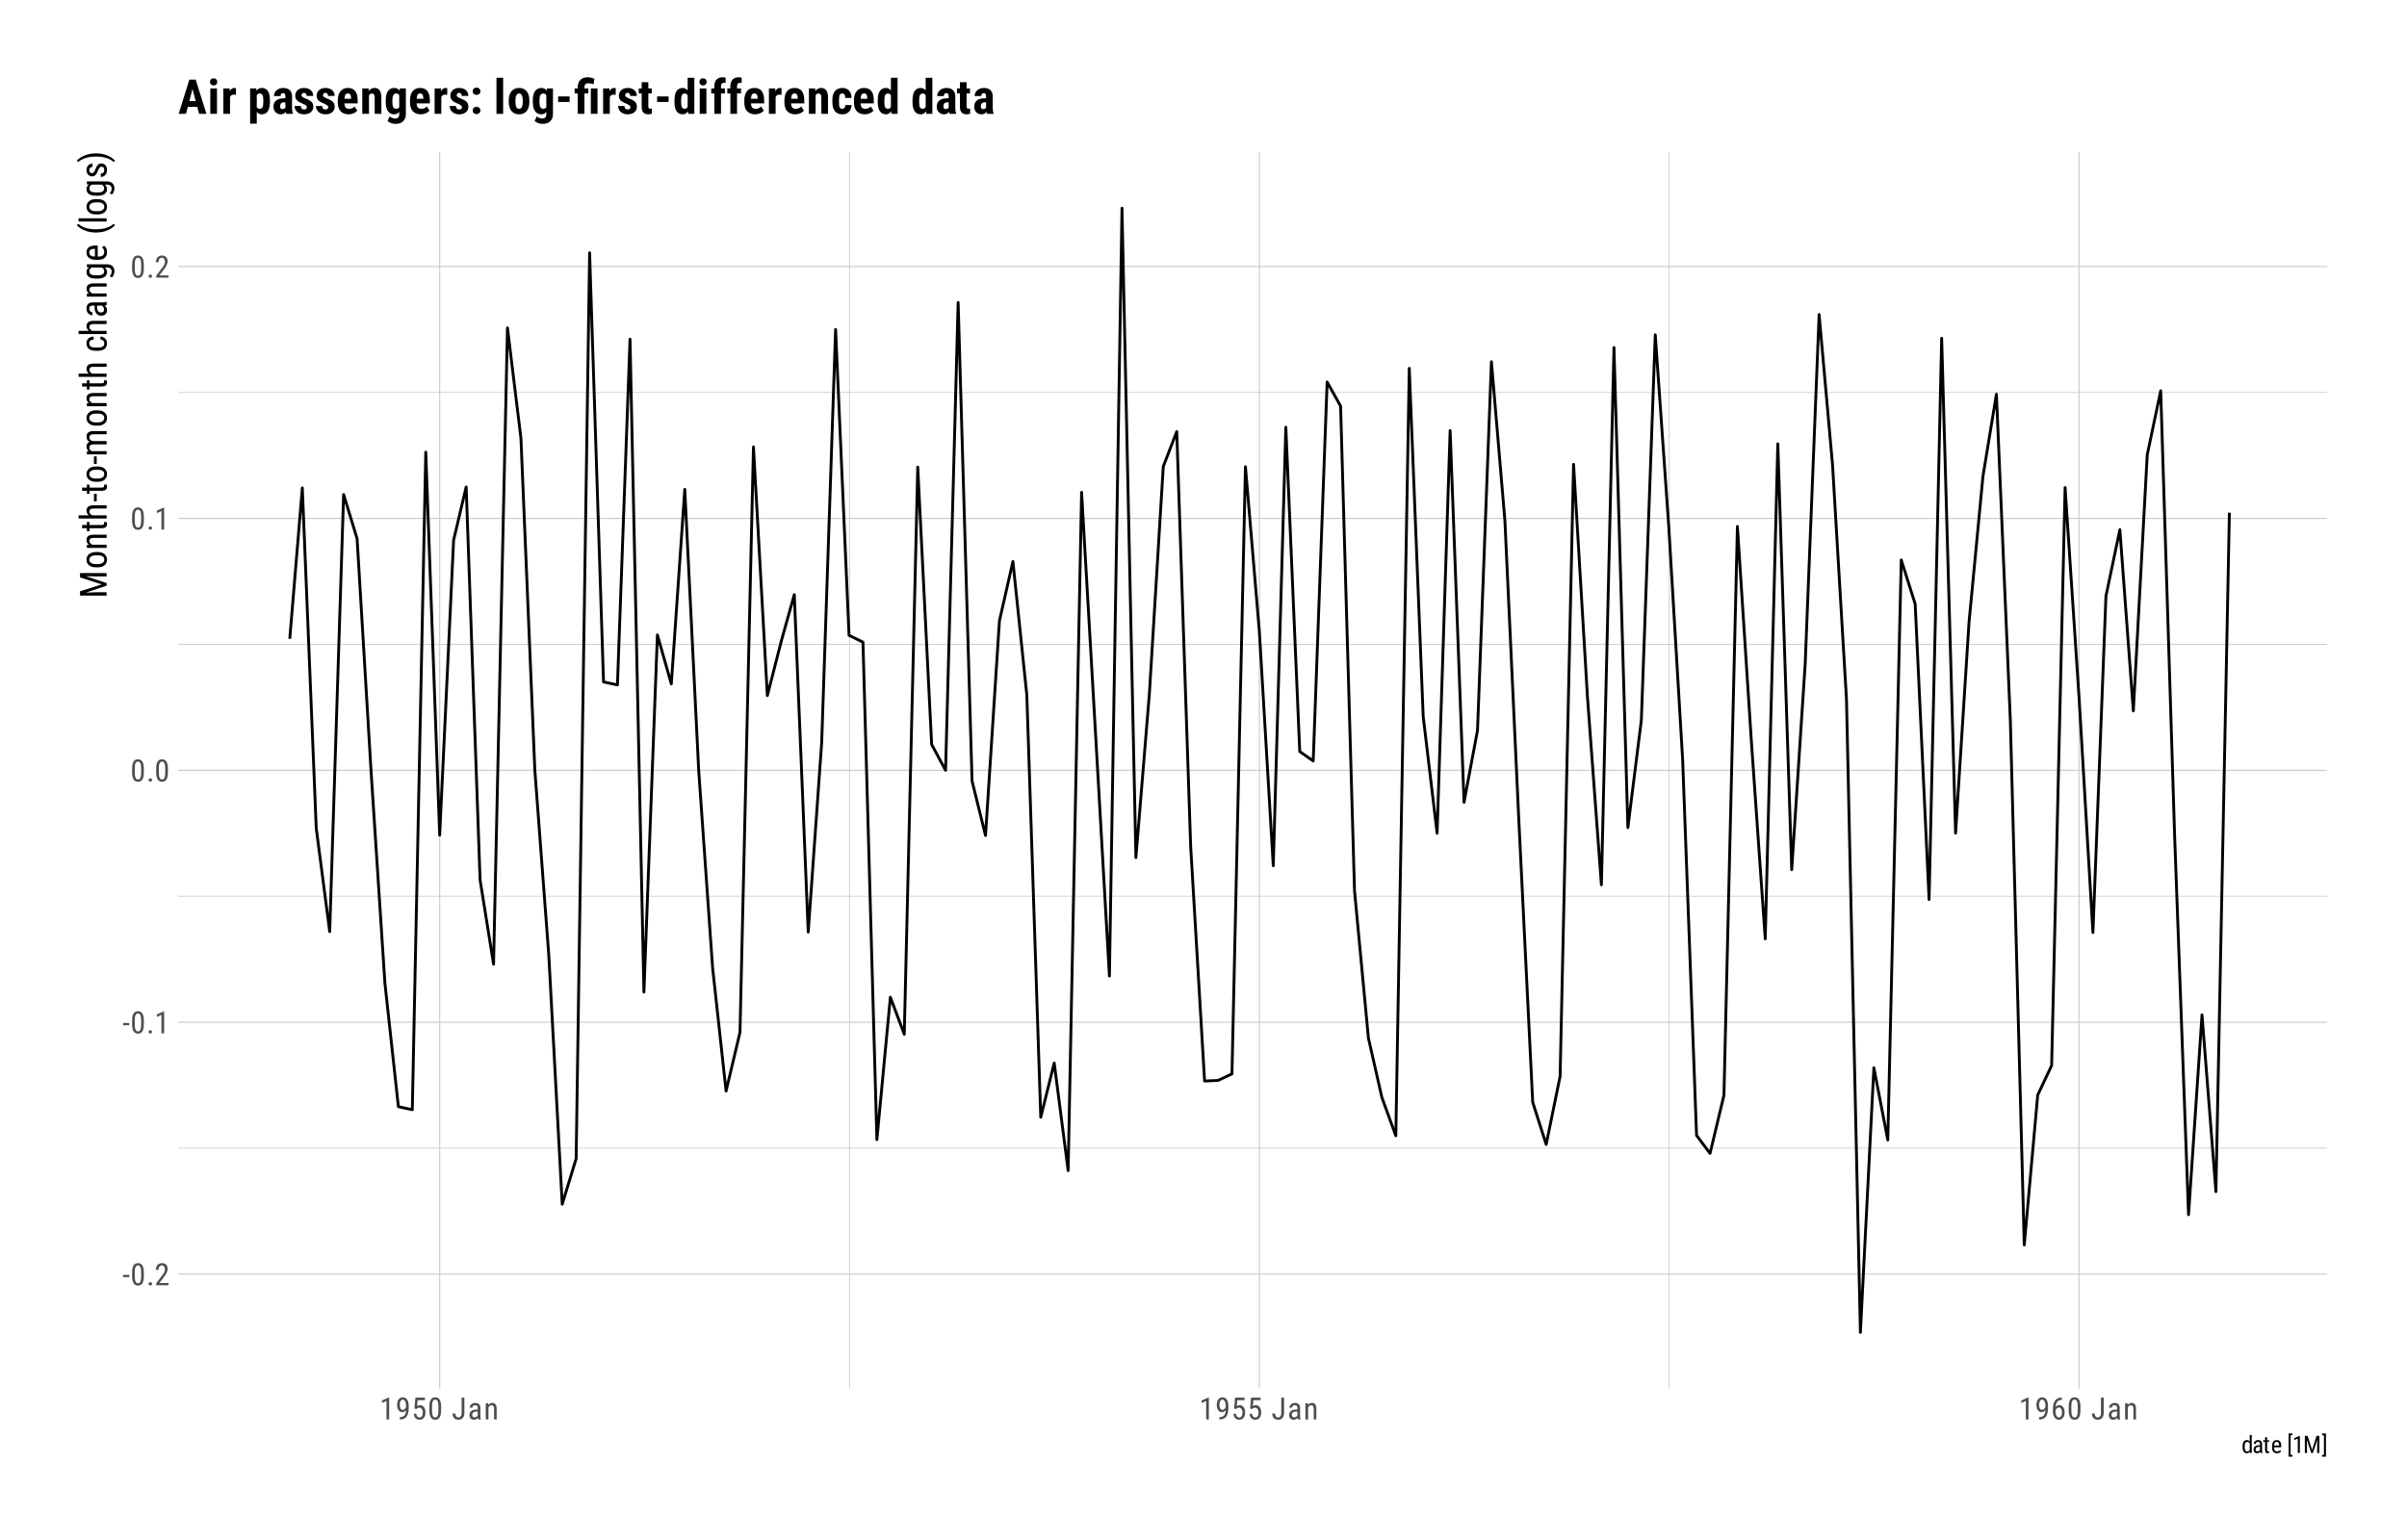 <?xml version="1.0" encoding="UTF-8"?>
<svg xmlns="http://www.w3.org/2000/svg" xmlns:xlink="http://www.w3.org/1999/xlink" width="900" height="576" viewBox="0 0 900 576">
<defs>
<g>
<g id="glyph-0-0">
<path d="M 3.922 0 L 0.578 0 L 0.578 -8.172 L 3.922 -8.172 Z M 3.672 -0.484 L 3.672 -7.688 L 2.375 -4.094 Z M 0.844 -7.641 L 0.844 -0.531 L 2.109 -4.094 Z M 1.031 -0.297 L 3.453 -0.297 L 2.234 -3.703 Z M 2.234 -4.469 L 3.453 -7.875 L 1.031 -7.875 Z M 2.234 -4.469 "/>
</g>
<g id="glyph-0-1">
<path d="M 2.578 -3.047 L 0.266 -3.047 L 0.266 -3.891 L 2.578 -3.891 Z M 2.578 -3.047 "/>
</g>
<g id="glyph-0-2">
<path d="M 5.031 -3.484 C 5.031 -2.273 4.852 -1.375 4.5 -0.781 C 4.145 -0.188 3.594 0.109 2.844 0.109 C 2.113 0.109 1.566 -0.176 1.203 -0.75 C 0.848 -1.32 0.66 -2.18 0.641 -3.328 L 0.641 -4.734 C 0.641 -5.93 0.816 -6.82 1.172 -7.406 C 1.523 -7.988 2.078 -8.281 2.828 -8.281 C 3.566 -8.281 4.113 -8 4.469 -7.438 C 4.82 -6.883 5.008 -6.047 5.031 -4.922 Z M 4.031 -4.906 C 4.031 -5.77 3.93 -6.406 3.734 -6.812 C 3.547 -7.227 3.242 -7.438 2.828 -7.438 C 2.422 -7.438 2.117 -7.234 1.922 -6.828 C 1.734 -6.43 1.641 -5.828 1.641 -5.016 L 1.641 -3.328 C 1.641 -2.461 1.738 -1.812 1.938 -1.375 C 2.133 -0.945 2.438 -0.734 2.844 -0.734 C 3.25 -0.734 3.547 -0.938 3.734 -1.344 C 3.922 -1.75 4.02 -2.375 4.031 -3.219 Z M 4.031 -4.906 "/>
</g>
<g id="glyph-0-3">
<path d="M 0.812 -0.547 C 0.812 -0.723 0.863 -0.867 0.969 -0.984 C 1.07 -1.109 1.227 -1.172 1.438 -1.172 C 1.656 -1.172 1.816 -1.109 1.922 -0.984 C 2.035 -0.867 2.094 -0.723 2.094 -0.547 C 2.094 -0.367 2.035 -0.223 1.922 -0.109 C 1.816 0.004 1.656 0.062 1.438 0.062 C 1.227 0.062 1.07 0.004 0.969 -0.109 C 0.863 -0.223 0.812 -0.367 0.812 -0.547 Z M 0.812 -0.547 "/>
</g>
<g id="glyph-0-4">
<path d="M 5.234 0 L 0.656 0 L 0.656 -0.75 L 2.984 -3.828 C 3.336 -4.305 3.582 -4.695 3.719 -5 C 3.852 -5.312 3.922 -5.633 3.922 -5.969 C 3.922 -6.406 3.816 -6.758 3.609 -7.031 C 3.41 -7.301 3.148 -7.438 2.828 -7.438 C 2.41 -7.438 2.086 -7.289 1.859 -7 C 1.629 -6.719 1.516 -6.305 1.516 -5.766 L 0.531 -5.766 C 0.531 -6.516 0.734 -7.117 1.141 -7.578 C 1.555 -8.047 2.117 -8.281 2.828 -8.281 C 3.473 -8.281 3.984 -8.082 4.359 -7.688 C 4.734 -7.289 4.922 -6.758 4.922 -6.094 C 4.922 -5.289 4.5 -4.336 3.656 -3.234 L 1.844 -0.844 L 5.234 -0.844 Z M 5.234 0 "/>
</g>
<g id="glyph-0-5">
<path d="M 3.609 0 L 2.609 0 L 2.609 -6.922 L 0.906 -6.156 L 0.906 -7.094 L 3.453 -8.219 L 3.609 -8.219 Z M 3.609 0 "/>
</g>
<g id="glyph-0-6">
<path d="M 3.922 -3.5 C 3.523 -2.988 3.062 -2.734 2.531 -2.734 C 1.938 -2.734 1.461 -2.984 1.109 -3.484 C 0.754 -3.984 0.578 -4.641 0.578 -5.453 C 0.578 -6.305 0.77 -6.988 1.156 -7.5 C 1.539 -8.02 2.066 -8.281 2.734 -8.281 C 3.422 -8.281 3.957 -7.984 4.344 -7.391 C 4.727 -6.797 4.922 -5.969 4.922 -4.906 L 4.922 -4.609 C 4.922 -3.703 4.852 -2.969 4.719 -2.406 C 4.582 -1.844 4.379 -1.391 4.109 -1.047 C 3.848 -0.703 3.508 -0.441 3.094 -0.266 C 2.688 -0.086 2.176 0 1.562 0 L 1.562 -0.875 L 1.734 -0.875 C 2.43 -0.883 2.961 -1.098 3.328 -1.516 C 3.691 -1.93 3.891 -2.594 3.922 -3.5 Z M 2.703 -3.594 C 2.941 -3.594 3.176 -3.691 3.406 -3.891 C 3.633 -4.086 3.812 -4.352 3.938 -4.688 L 3.938 -5.125 C 3.938 -5.801 3.816 -6.352 3.578 -6.781 C 3.348 -7.207 3.066 -7.422 2.734 -7.422 C 2.367 -7.422 2.082 -7.242 1.875 -6.891 C 1.664 -6.535 1.562 -6.078 1.562 -5.516 C 1.562 -4.953 1.66 -4.488 1.859 -4.125 C 2.066 -3.77 2.348 -3.594 2.703 -3.594 Z M 2.703 -3.594 "/>
</g>
<g id="glyph-0-7">
<path d="M 1.062 -4.094 L 1.422 -8.172 L 4.969 -8.172 L 4.969 -7.219 L 2.25 -7.219 L 2.062 -4.984 C 2.395 -5.223 2.758 -5.344 3.156 -5.344 C 3.789 -5.344 4.285 -5.094 4.641 -4.594 C 5.004 -4.102 5.188 -3.441 5.188 -2.609 C 5.188 -1.766 4.988 -1.098 4.594 -0.609 C 4.207 -0.129 3.664 0.109 2.969 0.109 C 2.363 0.109 1.867 -0.086 1.484 -0.484 C 1.098 -0.891 0.875 -1.445 0.812 -2.156 L 1.75 -2.156 C 1.801 -1.688 1.93 -1.332 2.141 -1.094 C 2.359 -0.852 2.633 -0.734 2.969 -0.734 C 3.352 -0.734 3.656 -0.898 3.875 -1.234 C 4.094 -1.566 4.203 -2.02 4.203 -2.594 C 4.203 -3.125 4.082 -3.555 3.844 -3.891 C 3.613 -4.234 3.301 -4.406 2.906 -4.406 C 2.582 -4.406 2.316 -4.32 2.109 -4.156 L 1.859 -3.891 Z M 1.062 -4.094 "/>
</g>
<g id="glyph-0-8">
</g>
<g id="glyph-0-9">
<path d="M 3.703 -8.172 L 4.734 -8.172 L 4.734 -2.391 C 4.734 -1.609 4.531 -0.992 4.125 -0.547 C 3.727 -0.109 3.195 0.109 2.531 0.109 C 1.832 0.109 1.289 -0.098 0.906 -0.516 C 0.52 -0.93 0.328 -1.508 0.328 -2.25 L 1.359 -2.25 C 1.359 -1.789 1.461 -1.426 1.672 -1.156 C 1.879 -0.895 2.164 -0.766 2.531 -0.766 C 2.883 -0.766 3.164 -0.906 3.375 -1.188 C 3.594 -1.477 3.703 -1.879 3.703 -2.391 Z M 3.703 -8.172 "/>
</g>
<g id="glyph-0-10">
<path d="M 3.875 0 C 3.812 -0.133 3.766 -0.352 3.734 -0.656 C 3.391 -0.145 2.941 0.109 2.391 0.109 C 1.836 0.109 1.406 -0.039 1.094 -0.344 C 0.789 -0.656 0.641 -1.094 0.641 -1.656 C 0.641 -2.27 0.848 -2.758 1.266 -3.125 C 1.68 -3.488 2.258 -3.676 3 -3.688 L 3.719 -3.688 L 3.719 -4.328 C 3.719 -4.691 3.633 -4.945 3.469 -5.094 C 3.312 -5.25 3.07 -5.328 2.75 -5.328 C 2.445 -5.328 2.203 -5.238 2.016 -5.062 C 1.828 -4.883 1.734 -4.66 1.734 -4.391 L 0.734 -4.391 C 0.734 -4.703 0.828 -5 1.016 -5.281 C 1.203 -5.562 1.445 -5.781 1.75 -5.938 C 2.062 -6.102 2.41 -6.188 2.797 -6.188 C 3.422 -6.188 3.895 -6.031 4.219 -5.719 C 4.539 -5.414 4.707 -4.969 4.719 -4.375 L 4.719 -1.312 C 4.719 -0.844 4.781 -0.438 4.906 -0.094 L 4.906 0 Z M 2.547 -0.797 C 2.785 -0.797 3.016 -0.863 3.234 -1 C 3.461 -1.133 3.625 -1.301 3.719 -1.5 L 3.719 -2.953 L 3.156 -2.953 C 2.688 -2.941 2.316 -2.832 2.047 -2.625 C 1.773 -2.426 1.641 -2.145 1.641 -1.781 C 1.641 -1.438 1.707 -1.188 1.844 -1.031 C 1.977 -0.875 2.211 -0.797 2.547 -0.797 Z M 2.547 -0.797 "/>
</g>
<g id="glyph-0-11">
<path d="M 1.672 -6.078 L 1.703 -5.422 C 2.086 -5.93 2.582 -6.188 3.188 -6.188 C 4.258 -6.188 4.801 -5.469 4.812 -4.031 L 4.812 0 L 3.828 0 L 3.828 -4 C 3.828 -4.469 3.75 -4.801 3.594 -5 C 3.438 -5.207 3.195 -5.312 2.875 -5.312 C 2.625 -5.312 2.398 -5.227 2.203 -5.062 C 2.016 -4.895 1.859 -4.676 1.734 -4.406 L 1.734 0 L 0.734 0 L 0.734 -6.078 Z M 1.672 -6.078 "/>
</g>
<g id="glyph-0-12">
<path d="M 4.109 -8.188 L 4.109 -7.297 L 3.953 -7.297 C 3.285 -7.285 2.766 -7.062 2.391 -6.625 C 2.023 -6.195 1.812 -5.547 1.75 -4.672 C 2.113 -5.129 2.578 -5.359 3.141 -5.359 C 3.742 -5.359 4.223 -5.109 4.578 -4.609 C 4.93 -4.117 5.109 -3.473 5.109 -2.672 C 5.109 -1.805 4.91 -1.125 4.516 -0.625 C 4.129 -0.133 3.609 0.109 2.953 0.109 C 2.285 0.109 1.75 -0.18 1.344 -0.766 C 0.938 -1.359 0.734 -2.141 0.734 -3.109 L 0.734 -3.516 C 0.734 -4.629 0.852 -5.52 1.094 -6.188 C 1.344 -6.852 1.703 -7.348 2.172 -7.672 C 2.648 -8.004 3.242 -8.176 3.953 -8.188 Z M 2.969 -4.5 C 2.707 -4.5 2.461 -4.395 2.234 -4.188 C 2.004 -3.977 1.836 -3.719 1.734 -3.406 L 1.734 -3 C 1.734 -2.332 1.848 -1.789 2.078 -1.375 C 2.316 -0.957 2.609 -0.75 2.953 -0.75 C 3.316 -0.75 3.602 -0.922 3.812 -1.266 C 4.031 -1.609 4.141 -2.055 4.141 -2.609 C 4.141 -3.172 4.031 -3.625 3.812 -3.969 C 3.602 -4.32 3.32 -4.5 2.969 -4.5 Z M 2.969 -4.5 "/>
</g>
<g id="glyph-1-0">
<path d="M 3.078 0 L 0.453 0 L 0.453 -6.406 L 3.078 -6.406 Z M 2.875 -0.375 L 2.875 -6.016 L 1.859 -3.203 Z M 0.656 -5.984 L 0.656 -0.406 L 1.641 -3.203 Z M 0.797 -0.234 L 2.703 -0.234 L 1.75 -2.891 Z M 1.75 -3.5 L 2.703 -6.156 L 0.797 -6.156 Z M 1.75 -3.5 "/>
</g>
<g id="glyph-1-1">
<path d="M 0.422 -2.594 C 0.422 -3.32 0.555 -3.879 0.828 -4.266 C 1.098 -4.648 1.492 -4.844 2.016 -4.844 C 2.461 -4.844 2.816 -4.66 3.078 -4.297 L 3.078 -6.75 L 3.844 -6.75 L 3.844 0 L 3.141 0 L 3.094 -0.516 C 2.844 -0.109 2.477 0.094 2 0.094 C 1.508 0.094 1.125 -0.098 0.844 -0.484 C 0.562 -0.867 0.422 -1.41 0.422 -2.109 Z M 1.203 -2.156 C 1.203 -1.613 1.281 -1.219 1.438 -0.969 C 1.594 -0.719 1.848 -0.594 2.203 -0.594 C 2.586 -0.594 2.879 -0.789 3.078 -1.188 L 3.078 -3.578 C 2.867 -3.961 2.578 -4.156 2.203 -4.156 C 1.848 -4.156 1.594 -4.031 1.438 -3.781 C 1.281 -3.531 1.203 -3.145 1.203 -2.625 Z M 1.203 -2.156 "/>
</g>
<g id="glyph-1-2">
<path d="M 3.031 0 C 2.977 -0.102 2.941 -0.273 2.922 -0.516 C 2.648 -0.109 2.301 0.094 1.875 0.094 C 1.438 0.094 1.098 -0.023 0.859 -0.266 C 0.617 -0.516 0.5 -0.859 0.5 -1.297 C 0.5 -1.773 0.66 -2.156 0.984 -2.438 C 1.316 -2.727 1.77 -2.879 2.344 -2.891 L 2.906 -2.891 L 2.906 -3.391 C 2.906 -3.672 2.844 -3.867 2.719 -3.984 C 2.594 -4.109 2.406 -4.172 2.156 -4.172 C 1.914 -4.172 1.723 -4.098 1.578 -3.953 C 1.43 -3.816 1.359 -3.645 1.359 -3.438 L 0.578 -3.438 C 0.578 -3.676 0.648 -3.906 0.797 -4.125 C 0.941 -4.352 1.133 -4.531 1.375 -4.656 C 1.613 -4.781 1.883 -4.844 2.188 -4.844 C 2.676 -4.844 3.047 -4.723 3.297 -4.484 C 3.547 -4.242 3.676 -3.891 3.688 -3.422 L 3.688 -1.031 C 3.688 -0.656 3.738 -0.336 3.844 -0.078 L 3.844 0 Z M 1.984 -0.625 C 2.18 -0.625 2.363 -0.676 2.531 -0.781 C 2.707 -0.883 2.832 -1.016 2.906 -1.172 L 2.906 -2.312 L 2.469 -2.312 C 2.102 -2.301 1.812 -2.211 1.594 -2.047 C 1.383 -1.891 1.281 -1.672 1.281 -1.391 C 1.281 -1.117 1.332 -0.922 1.438 -0.797 C 1.551 -0.68 1.734 -0.625 1.984 -0.625 Z M 1.984 -0.625 "/>
</g>
<g id="glyph-1-3">
<path d="M 1.594 -5.906 L 1.594 -4.75 L 2.312 -4.75 L 2.312 -4.125 L 1.594 -4.125 L 1.594 -1.172 C 1.594 -0.984 1.625 -0.844 1.688 -0.75 C 1.75 -0.656 1.859 -0.609 2.016 -0.609 C 2.109 -0.609 2.211 -0.625 2.328 -0.656 L 2.312 0 C 2.133 0.062 1.953 0.094 1.766 0.094 C 1.461 0.094 1.227 -0.016 1.062 -0.234 C 0.906 -0.461 0.828 -0.773 0.828 -1.172 L 0.828 -4.125 L 0.094 -4.125 L 0.094 -4.75 L 0.828 -4.75 L 0.828 -5.906 Z M 1.594 -5.906 "/>
</g>
<g id="glyph-1-4">
<path d="M 2.281 0.094 C 1.688 0.094 1.227 -0.082 0.906 -0.438 C 0.594 -0.789 0.438 -1.312 0.438 -2 L 0.438 -2.578 C 0.438 -3.285 0.586 -3.836 0.891 -4.234 C 1.203 -4.641 1.633 -4.844 2.188 -4.844 C 2.75 -4.844 3.164 -4.664 3.438 -4.312 C 3.719 -3.957 3.859 -3.406 3.859 -2.656 L 3.859 -2.141 L 1.203 -2.141 L 1.203 -2.031 C 1.203 -1.52 1.297 -1.148 1.484 -0.922 C 1.68 -0.691 1.961 -0.578 2.328 -0.578 C 2.555 -0.578 2.754 -0.617 2.922 -0.703 C 3.098 -0.785 3.266 -0.922 3.422 -1.109 L 3.828 -0.625 C 3.484 -0.145 2.969 0.094 2.281 0.094 Z M 2.188 -4.172 C 1.863 -4.172 1.625 -4.062 1.469 -3.844 C 1.32 -3.625 1.238 -3.281 1.219 -2.812 L 3.078 -2.812 L 3.078 -2.922 C 3.055 -3.367 2.973 -3.688 2.828 -3.875 C 2.691 -4.07 2.477 -4.172 2.188 -4.172 Z M 2.188 -4.172 "/>
</g>
<g id="glyph-1-5">
</g>
<g id="glyph-1-6">
<path d="M 2.062 -6.641 L 1.375 -6.641 L 1.375 0.703 L 2.062 0.703 L 2.062 1.375 L 0.609 1.375 L 0.609 -7.312 L 2.062 -7.312 Z M 2.062 -6.641 "/>
</g>
<g id="glyph-1-7">
<path d="M 2.828 0 L 2.047 0 L 2.047 -5.422 L 0.703 -4.812 L 0.703 -5.562 L 2.703 -6.422 L 2.828 -6.422 Z M 2.828 0 "/>
</g>
<g id="glyph-1-8">
<path d="M 1.734 -6.406 L 3.391 -1.172 L 5.062 -6.406 L 6.109 -6.406 L 6.109 0 L 5.297 0 L 5.297 -2.484 L 5.375 -4.984 L 3.703 0 L 3.078 0 L 1.422 -4.969 L 1.5 -2.484 L 1.5 0 L 0.688 0 L 0.688 -6.406 Z M 1.734 -6.406 "/>
</g>
<g id="glyph-1-9">
<path d="M 0.125 -7.312 L 1.594 -7.312 L 1.594 1.375 L 0.125 1.375 L 0.125 0.703 L 0.828 0.703 L 0.828 -6.641 L 0.125 -6.641 Z M 0.125 -7.312 "/>
</g>
<g id="glyph-2-0">
<path d="M 0 -4.781 L 0 -0.719 L -9.953 -0.719 L -9.953 -4.781 Z M -0.594 -4.469 L -9.359 -4.469 L -4.984 -2.906 Z M -9.297 -1.016 L -0.641 -1.016 L -4.984 -2.562 Z M -0.375 -1.25 L -0.375 -4.203 L -4.5 -2.734 Z M -5.438 -2.734 L -9.578 -4.203 L -9.578 -1.25 Z M -5.438 -2.734 "/>
</g>
<g id="glyph-2-1">
<path d="M -9.953 -2.688 L -1.828 -5.281 L -9.953 -7.875 L -9.953 -9.5 L 0 -9.5 L 0 -8.25 L -3.875 -8.25 L -7.766 -8.359 L 0 -5.75 L 0 -4.797 L -7.734 -2.203 L -3.875 -2.328 L 0 -2.328 L 0 -1.078 L -9.953 -1.078 Z M -9.953 -2.688 "/>
</g>
<g id="glyph-2-2">
<path d="M -4.047 -0.656 C -5.117 -0.656 -5.969 -0.914 -6.594 -1.438 C -7.219 -1.957 -7.531 -2.645 -7.531 -3.5 C -7.531 -4.352 -7.223 -5.039 -6.609 -5.562 C -6.004 -6.082 -5.176 -6.352 -4.125 -6.375 L -3.344 -6.375 C -2.27 -6.375 -1.422 -6.113 -0.797 -5.594 C -0.172 -5.07 0.141 -4.379 0.141 -3.516 C 0.141 -2.66 -0.16 -1.973 -0.766 -1.453 C -1.379 -0.93 -2.203 -0.664 -3.234 -0.656 Z M -3.344 -1.859 C -2.582 -1.859 -1.984 -2.004 -1.547 -2.297 C -1.109 -2.598 -0.891 -3.004 -0.891 -3.516 C -0.891 -4.578 -1.66 -5.125 -3.203 -5.156 L -4.047 -5.156 C -4.797 -5.156 -5.391 -5.004 -5.828 -4.703 C -6.273 -4.41 -6.5 -4.008 -6.5 -3.5 C -6.5 -3 -6.273 -2.598 -5.828 -2.297 C -5.391 -2.004 -4.797 -1.859 -4.047 -1.859 Z M -3.344 -1.859 "/>
</g>
<g id="glyph-2-3">
<path d="M -7.391 -2.047 L -6.594 -2.078 C -7.219 -2.547 -7.531 -3.145 -7.531 -3.875 C -7.531 -5.188 -6.66 -5.848 -4.922 -5.859 L 0 -5.859 L 0 -4.656 L -4.859 -4.656 C -5.441 -4.656 -5.852 -4.555 -6.094 -4.359 C -6.332 -4.172 -6.453 -3.883 -6.453 -3.5 C -6.453 -3.195 -6.352 -2.926 -6.156 -2.688 C -5.957 -2.445 -5.695 -2.254 -5.375 -2.109 L 0 -2.109 L 0 -0.906 L -7.391 -0.906 Z M -7.391 -2.047 "/>
</g>
<g id="glyph-2-4">
<path d="M -9.188 -2.484 L -7.391 -2.484 L -7.391 -3.609 L -6.422 -3.609 L -6.422 -2.484 L -1.828 -2.484 C -1.535 -2.484 -1.312 -2.531 -1.156 -2.625 C -1.008 -2.727 -0.938 -2.895 -0.938 -3.125 C -0.938 -3.281 -0.969 -3.441 -1.031 -3.609 L 0 -3.594 C 0.094 -3.32 0.141 -3.039 0.141 -2.75 C 0.141 -2.27 -0.031 -1.906 -0.375 -1.656 C -0.719 -1.406 -1.203 -1.281 -1.828 -1.281 L -6.422 -1.281 L -6.422 -0.156 L -7.391 -0.156 L -7.391 -1.281 L -9.188 -1.281 Z M -9.188 -2.484 "/>
</g>
<g id="glyph-2-5">
<path d="M -6.641 -2.109 C -7.234 -2.566 -7.531 -3.156 -7.531 -3.875 C -7.531 -5.188 -6.66 -5.848 -4.922 -5.859 L 0 -5.859 L 0 -4.656 L -4.859 -4.656 C -5.441 -4.656 -5.852 -4.555 -6.094 -4.359 C -6.332 -4.172 -6.453 -3.883 -6.453 -3.5 C -6.453 -3.195 -6.352 -2.926 -6.156 -2.688 C -5.957 -2.445 -5.695 -2.254 -5.375 -2.109 L 0 -2.109 L 0 -0.906 L -10.5 -0.906 L -10.5 -2.109 Z M -6.641 -2.109 "/>
</g>
<g id="glyph-2-6">
<path d="M -3.719 -3.141 L -3.719 -0.328 L -4.75 -0.328 L -4.75 -3.141 Z M -3.719 -3.141 "/>
</g>
<g id="glyph-2-7">
<path d="M -7.391 -2.047 L -6.719 -2.078 C -7.258 -2.523 -7.531 -3.117 -7.531 -3.859 C -7.531 -4.68 -7.172 -5.254 -6.453 -5.578 C -7.172 -6.047 -7.531 -6.695 -7.531 -7.531 C -7.531 -8.895 -6.68 -9.594 -4.984 -9.625 L 0 -9.625 L 0 -8.422 L -4.875 -8.422 C -5.406 -8.422 -5.801 -8.32 -6.062 -8.125 C -6.32 -7.938 -6.453 -7.613 -6.453 -7.156 C -6.453 -6.789 -6.312 -6.492 -6.031 -6.266 C -5.75 -6.035 -5.391 -5.906 -4.953 -5.875 L 0 -5.875 L 0 -4.656 L -4.922 -4.656 C -5.941 -4.645 -6.453 -4.227 -6.453 -3.406 C -6.453 -2.789 -6.148 -2.359 -5.547 -2.109 L 0 -2.109 L 0 -0.906 L -7.391 -0.906 Z M -7.391 -2.047 "/>
</g>
<g id="glyph-2-8">
</g>
<g id="glyph-2-9">
<path d="M -0.891 -3.469 C -0.891 -3.875 -1.016 -4.195 -1.266 -4.438 C -1.516 -4.676 -1.867 -4.805 -2.328 -4.828 L -2.328 -5.969 C -1.617 -5.945 -1.031 -5.695 -0.562 -5.219 C -0.094 -4.738 0.141 -4.156 0.141 -3.469 C 0.141 -2.551 -0.145 -1.852 -0.719 -1.375 C -1.301 -0.895 -2.16 -0.656 -3.297 -0.656 L -4.109 -0.656 C -5.234 -0.656 -6.082 -0.895 -6.656 -1.375 C -7.238 -1.852 -7.531 -2.551 -7.531 -3.469 C -7.531 -4.219 -7.289 -4.816 -6.812 -5.266 C -6.332 -5.711 -5.68 -5.945 -4.859 -5.969 L -4.859 -4.828 C -5.398 -4.805 -5.805 -4.676 -6.078 -4.438 C -6.359 -4.207 -6.5 -3.883 -6.5 -3.469 C -6.5 -2.926 -6.32 -2.523 -5.969 -2.266 C -5.613 -2.004 -5.031 -1.867 -4.219 -1.859 L -3.281 -1.859 C -2.406 -1.859 -1.785 -1.988 -1.422 -2.25 C -1.066 -2.508 -0.891 -2.914 -0.891 -3.469 Z M -0.891 -3.469 "/>
</g>
<g id="glyph-2-10">
<path d="M 0 -4.703 C -0.156 -4.629 -0.426 -4.578 -0.812 -4.547 C -0.176 -4.117 0.141 -3.57 0.141 -2.906 C 0.141 -2.238 -0.047 -1.719 -0.422 -1.344 C -0.797 -0.969 -1.328 -0.781 -2.016 -0.781 C -2.766 -0.781 -3.359 -1.035 -3.797 -1.547 C -4.242 -2.055 -4.473 -2.754 -4.484 -3.641 L -4.484 -4.531 L -5.266 -4.531 C -5.711 -4.531 -6.031 -4.43 -6.219 -4.234 C -6.406 -4.035 -6.5 -3.738 -6.5 -3.344 C -6.5 -2.977 -6.391 -2.68 -6.172 -2.453 C -5.953 -2.223 -5.676 -2.109 -5.344 -2.109 L -5.344 -0.906 C -5.719 -0.906 -6.078 -1.016 -6.422 -1.234 C -6.773 -1.461 -7.047 -1.766 -7.234 -2.141 C -7.43 -2.516 -7.531 -2.938 -7.531 -3.406 C -7.531 -4.164 -7.344 -4.738 -6.969 -5.125 C -6.594 -5.52 -6.047 -5.723 -5.328 -5.734 L -1.594 -5.734 C -1.02 -5.742 -0.523 -5.82 -0.109 -5.969 L 0 -5.969 Z M -0.969 -3.094 C -0.969 -3.395 -1.047 -3.676 -1.203 -3.938 C -1.367 -4.207 -1.578 -4.406 -1.828 -4.531 L -3.594 -4.531 L -3.594 -3.844 C -3.582 -3.27 -3.453 -2.816 -3.203 -2.484 C -2.953 -2.148 -2.602 -1.984 -2.156 -1.984 C -1.738 -1.984 -1.438 -2.066 -1.25 -2.234 C -1.062 -2.41 -0.969 -2.695 -0.969 -3.094 Z M -0.969 -3.094 "/>
</g>
<g id="glyph-2-11">
<path d="M -4.031 -0.656 C -5.188 -0.656 -6.055 -0.863 -6.641 -1.281 C -7.234 -1.707 -7.531 -2.32 -7.531 -3.125 C -7.531 -3.883 -7.207 -4.457 -6.562 -4.844 L -7.391 -4.906 L -7.391 -6 L 0.062 -6 C 0.977 -6 1.68 -5.766 2.172 -5.297 C 2.66 -4.828 2.906 -4.176 2.906 -3.344 C 2.906 -2.977 2.816 -2.566 2.641 -2.109 C 2.461 -1.648 2.238 -1.312 1.969 -1.094 L 1.141 -1.578 C 1.629 -2.078 1.875 -2.629 1.875 -3.234 C 1.875 -4.242 1.328 -4.766 0.234 -4.797 L -0.734 -4.797 C -0.148 -4.398 0.141 -3.844 0.141 -3.125 C 0.141 -2.352 -0.145 -1.754 -0.719 -1.328 C -1.301 -0.898 -2.133 -0.676 -3.219 -0.656 Z M -3.344 -1.875 C -2.508 -1.875 -1.898 -1.992 -1.516 -2.234 C -1.129 -2.484 -0.938 -2.883 -0.938 -3.438 C -0.938 -4.039 -1.242 -4.492 -1.859 -4.797 L -5.547 -4.797 C -6.148 -4.484 -6.453 -4.035 -6.453 -3.453 C -6.453 -2.898 -6.258 -2.5 -5.875 -2.25 C -5.488 -2 -4.891 -1.875 -4.078 -1.875 Z M -3.344 -1.875 "/>
</g>
<g id="glyph-2-12">
<path d="M 0.141 -3.547 C 0.141 -2.629 -0.133 -1.922 -0.688 -1.422 C -1.238 -0.93 -2.047 -0.68 -3.109 -0.672 L -4 -0.672 C -5.102 -0.672 -5.969 -0.91 -6.594 -1.391 C -7.219 -1.879 -7.531 -2.551 -7.531 -3.406 C -7.531 -4.27 -7.254 -4.914 -6.703 -5.344 C -6.148 -5.781 -5.289 -6.004 -4.125 -6.016 L -3.344 -6.016 L -3.344 -1.875 L -3.172 -1.875 C -2.367 -1.875 -1.785 -2.023 -1.422 -2.328 C -1.066 -2.629 -0.891 -3.055 -0.891 -3.609 C -0.891 -3.973 -0.957 -4.289 -1.094 -4.562 C -1.227 -4.832 -1.441 -5.082 -1.734 -5.312 L -0.969 -5.953 C -0.227 -5.422 0.141 -4.617 0.141 -3.547 Z M -6.5 -3.406 C -6.5 -2.906 -6.328 -2.535 -5.984 -2.297 C -5.641 -2.055 -5.102 -1.922 -4.375 -1.891 L -4.375 -4.797 L -4.547 -4.797 C -5.242 -4.766 -5.742 -4.641 -6.047 -4.422 C -6.348 -4.203 -6.5 -3.863 -6.5 -3.406 Z M -6.5 -3.406 "/>
</g>
<g id="glyph-2-13">
<path d="M -4.047 -0.875 C -5.234 -0.875 -6.352 -1.035 -7.406 -1.359 C -8.457 -1.691 -9.379 -2.148 -10.172 -2.734 C -10.648 -3.098 -11.004 -3.445 -11.234 -3.781 L -10.391 -4.016 C -9.867 -3.473 -9.082 -3.023 -8.031 -2.672 C -6.977 -2.316 -5.805 -2.125 -4.516 -2.094 L -3.953 -2.094 C -2.348 -2.094 -0.93 -2.316 0.297 -2.766 C 1.223 -3.109 1.938 -3.523 2.438 -4.016 L 3.219 -3.781 C 2.938 -3.363 2.469 -2.938 1.812 -2.5 C 0.188 -1.414 -1.766 -0.875 -4.047 -0.875 Z M -4.047 -0.875 "/>
</g>
<g id="glyph-2-14">
<path d="M 0 -2.203 L 0 -1 L -10.5 -1 L -10.5 -2.203 Z M 0 -2.203 "/>
</g>
<g id="glyph-2-15">
<path d="M -1.891 -4.5 C -2.148 -4.5 -2.375 -4.398 -2.562 -4.203 C -2.75 -4.004 -2.969 -3.625 -3.219 -3.062 C -3.488 -2.414 -3.719 -1.957 -3.906 -1.688 C -4.102 -1.426 -4.32 -1.227 -4.562 -1.094 C -4.801 -0.957 -5.094 -0.891 -5.438 -0.891 C -6.039 -0.891 -6.539 -1.109 -6.938 -1.547 C -7.332 -1.992 -7.531 -2.555 -7.531 -3.234 C -7.531 -3.961 -7.32 -4.547 -6.906 -4.984 C -6.488 -5.422 -5.953 -5.641 -5.297 -5.641 L -5.297 -4.438 C -5.629 -4.438 -5.91 -4.32 -6.141 -4.094 C -6.379 -3.875 -6.5 -3.586 -6.5 -3.234 C -6.5 -2.879 -6.406 -2.598 -6.219 -2.391 C -6.031 -2.191 -5.781 -2.094 -5.469 -2.094 C -5.227 -2.094 -5.031 -2.164 -4.875 -2.312 C -4.727 -2.469 -4.531 -2.828 -4.281 -3.391 C -3.938 -4.285 -3.594 -4.895 -3.25 -5.219 C -2.914 -5.539 -2.492 -5.703 -1.984 -5.703 C -1.336 -5.703 -0.82 -5.477 -0.438 -5.031 C -0.051 -4.594 0.141 -4.004 0.141 -3.266 C 0.141 -2.492 -0.078 -1.867 -0.516 -1.391 C -0.961 -0.91 -1.523 -0.672 -2.203 -0.672 L -2.203 -1.891 C -1.797 -1.91 -1.473 -2.035 -1.234 -2.266 C -1.004 -2.504 -0.891 -2.836 -0.891 -3.266 C -0.891 -3.672 -0.977 -3.977 -1.156 -4.188 C -1.344 -4.395 -1.586 -4.5 -1.891 -4.5 Z M -1.891 -4.5 "/>
</g>
<g id="glyph-2-16">
<path d="M -3.969 -3.5 C -1.938 -3.5 -0.141 -3.047 1.422 -2.141 C 2.266 -1.648 2.863 -1.141 3.219 -0.609 L 2.438 -0.375 C 1.883 -0.945 1.047 -1.406 -0.078 -1.75 C -1.211 -2.102 -2.457 -2.285 -3.812 -2.297 L -4.047 -2.297 C -5.785 -2.297 -7.336 -2.008 -8.703 -1.438 C -9.453 -1.125 -10.035 -0.77 -10.453 -0.375 L -11.234 -0.609 C -10.891 -1.109 -10.336 -1.594 -9.578 -2.062 C -7.984 -3.02 -6.113 -3.5 -3.969 -3.5 Z M -3.969 -3.5 "/>
</g>
<g id="glyph-3-0">
<path d="M 6.141 0 L 0.922 0 L 0.922 -12.797 L 6.141 -12.797 Z M 5.734 -0.75 L 5.734 -12.047 L 3.734 -6.406 Z M 1.312 -11.969 L 1.312 -0.828 L 3.297 -6.406 Z M 1.609 -0.469 L 5.406 -0.469 L 3.5 -5.797 Z M 3.5 -7 L 5.406 -12.328 L 1.609 -12.328 Z M 3.5 -7 "/>
</g>
<g id="glyph-3-1">
<path d="M 7.141 -2.625 L 3.609 -2.625 L 2.922 0 L 0.188 0 L 4.188 -12.797 L 6.562 -12.797 L 10.578 0 L 7.828 0 Z M 4.172 -4.766 L 6.562 -4.766 L 5.375 -9.328 Z M 4.172 -4.766 "/>
</g>
<g id="glyph-3-2">
<path d="M 3.516 0 L 1.016 0 L 1.016 -9.516 L 3.516 -9.516 Z M 0.906 -11.969 C 0.906 -12.352 1.023 -12.672 1.266 -12.922 C 1.516 -13.172 1.844 -13.297 2.25 -13.297 C 2.664 -13.297 2.992 -13.172 3.234 -12.922 C 3.484 -12.672 3.609 -12.352 3.609 -11.969 C 3.609 -11.594 3.488 -11.273 3.25 -11.016 C 3.008 -10.766 2.68 -10.641 2.266 -10.641 C 1.848 -10.641 1.516 -10.766 1.266 -11.016 C 1.023 -11.273 0.906 -11.594 0.906 -11.969 Z M 0.906 -11.969 "/>
</g>
<g id="glyph-3-3">
<path d="M 5.594 -7.109 L 4.766 -7.188 C 4.086 -7.188 3.629 -6.883 3.391 -6.281 L 3.391 0 L 0.891 0 L 0.891 -9.516 L 3.25 -9.516 L 3.312 -8.484 C 3.707 -9.285 4.25 -9.688 4.938 -9.688 C 5.219 -9.688 5.445 -9.648 5.625 -9.578 Z M 5.594 -7.109 "/>
</g>
<g id="glyph-3-4">
</g>
<g id="glyph-3-5">
<path d="M 8.312 -4.453 C 8.312 -2.961 8.055 -1.816 7.547 -1.016 C 7.035 -0.223 6.27 0.172 5.25 0.172 C 4.477 0.172 3.859 -0.141 3.391 -0.766 L 3.391 3.656 L 0.906 3.656 L 0.906 -9.516 L 3.203 -9.516 L 3.297 -8.641 C 3.773 -9.336 4.422 -9.688 5.234 -9.688 C 6.254 -9.688 7.02 -9.316 7.531 -8.578 C 8.039 -7.836 8.301 -6.707 8.312 -5.188 Z M 5.844 -5.078 C 5.844 -5.992 5.738 -6.645 5.531 -7.031 C 5.332 -7.414 4.992 -7.609 4.516 -7.609 C 4.004 -7.609 3.629 -7.395 3.391 -6.969 L 3.391 -2.5 C 3.617 -2.094 4 -1.891 4.531 -1.891 C 5.02 -1.891 5.359 -2.098 5.547 -2.516 C 5.742 -2.93 5.844 -3.578 5.844 -4.453 Z M 5.844 -5.078 "/>
</g>
<g id="glyph-3-6">
<path d="M 5.422 0 C 5.348 -0.145 5.281 -0.391 5.219 -0.734 C 4.77 -0.129 4.164 0.172 3.406 0.172 C 2.602 0.172 1.941 -0.086 1.422 -0.609 C 0.898 -1.141 0.641 -1.82 0.641 -2.656 C 0.641 -3.656 0.957 -4.426 1.594 -4.969 C 2.227 -5.52 3.141 -5.801 4.328 -5.812 L 5.094 -5.812 L 5.094 -6.578 C 5.094 -7.004 5.02 -7.305 4.875 -7.484 C 4.727 -7.66 4.516 -7.75 4.234 -7.75 C 3.609 -7.75 3.297 -7.383 3.297 -6.656 L 0.812 -6.656 C 0.812 -7.531 1.141 -8.254 1.797 -8.828 C 2.453 -9.398 3.285 -9.688 4.297 -9.688 C 5.336 -9.688 6.145 -9.414 6.719 -8.875 C 7.289 -8.332 7.578 -7.555 7.578 -6.547 L 7.578 -2.078 C 7.586 -1.254 7.703 -0.613 7.922 -0.156 L 7.922 0 Z M 3.953 -1.781 C 4.234 -1.781 4.469 -1.832 4.656 -1.938 C 4.852 -2.051 5 -2.188 5.094 -2.344 L 5.094 -4.312 L 4.484 -4.312 C 4.066 -4.312 3.734 -4.176 3.484 -3.906 C 3.242 -3.633 3.125 -3.273 3.125 -2.828 C 3.125 -2.129 3.398 -1.781 3.953 -1.781 Z M 3.953 -1.781 "/>
</g>
<g id="glyph-3-7">
<path d="M 5.109 -2.547 C 5.109 -2.754 5.008 -2.945 4.812 -3.125 C 4.613 -3.312 4.164 -3.555 3.469 -3.859 C 2.438 -4.273 1.727 -4.703 1.344 -5.141 C 0.969 -5.586 0.781 -6.145 0.781 -6.812 C 0.781 -7.645 1.078 -8.332 1.672 -8.875 C 2.273 -9.414 3.07 -9.688 4.062 -9.688 C 5.102 -9.688 5.938 -9.414 6.562 -8.875 C 7.188 -8.332 7.5 -7.609 7.5 -6.703 L 5.016 -6.703 C 5.016 -7.473 4.691 -7.859 4.047 -7.859 C 3.785 -7.859 3.566 -7.773 3.391 -7.609 C 3.223 -7.453 3.141 -7.227 3.141 -6.938 C 3.141 -6.727 3.234 -6.539 3.422 -6.375 C 3.609 -6.219 4.051 -5.988 4.75 -5.688 C 5.77 -5.312 6.488 -4.895 6.906 -4.438 C 7.32 -3.977 7.531 -3.379 7.531 -2.641 C 7.531 -1.797 7.207 -1.113 6.562 -0.594 C 5.926 -0.082 5.094 0.172 4.062 0.172 C 3.363 0.172 2.75 0.035 2.219 -0.234 C 1.688 -0.504 1.27 -0.879 0.969 -1.359 C 0.664 -1.848 0.516 -2.375 0.516 -2.938 L 2.875 -2.938 C 2.883 -2.508 2.984 -2.188 3.172 -1.969 C 3.367 -1.75 3.68 -1.641 4.109 -1.641 C 4.773 -1.641 5.109 -1.941 5.109 -2.547 Z M 5.109 -2.547 "/>
</g>
<g id="glyph-3-8">
<path d="M 4.75 0.172 C 3.469 0.172 2.469 -0.207 1.75 -0.969 C 1.039 -1.727 0.688 -2.816 0.688 -4.234 L 0.688 -5 C 0.688 -6.5 1.016 -7.656 1.672 -8.469 C 2.328 -9.281 3.266 -9.688 4.484 -9.688 C 5.68 -9.688 6.582 -9.301 7.188 -8.531 C 7.789 -7.77 8.098 -6.641 8.109 -5.141 L 8.109 -3.922 L 3.172 -3.922 C 3.203 -3.211 3.352 -2.695 3.625 -2.375 C 3.906 -2.051 4.332 -1.891 4.906 -1.891 C 5.738 -1.891 6.43 -2.176 6.984 -2.75 L 7.969 -1.234 C 7.656 -0.816 7.207 -0.477 6.625 -0.219 C 6.051 0.039 5.426 0.172 4.75 0.172 Z M 3.188 -5.656 L 5.672 -5.656 L 5.672 -5.891 C 5.66 -6.453 5.566 -6.879 5.391 -7.172 C 5.211 -7.473 4.906 -7.625 4.469 -7.625 C 4.039 -7.625 3.727 -7.469 3.531 -7.156 C 3.332 -6.844 3.219 -6.344 3.188 -5.656 Z M 3.188 -5.656 "/>
</g>
<g id="glyph-3-9">
<path d="M 3.188 -9.516 L 3.25 -8.562 C 3.812 -9.312 4.547 -9.688 5.453 -9.688 C 7.086 -9.688 7.93 -8.539 7.984 -6.25 L 7.984 0 L 5.484 0 L 5.484 -6.062 C 5.484 -6.602 5.398 -6.992 5.234 -7.234 C 5.078 -7.484 4.797 -7.609 4.391 -7.609 C 3.941 -7.609 3.594 -7.375 3.344 -6.906 L 3.344 0 L 0.844 0 L 0.844 -9.516 Z M 3.188 -9.516 "/>
</g>
<g id="glyph-3-10">
<path d="M 0.609 -5.047 C 0.609 -6.609 0.891 -7.77 1.453 -8.531 C 2.016 -9.301 2.801 -9.688 3.812 -9.688 C 4.676 -9.688 5.344 -9.348 5.812 -8.672 L 5.906 -9.516 L 8.141 -9.516 L 8.141 0 C 8.141 1.207 7.801 2.133 7.125 2.781 C 6.445 3.426 5.473 3.75 4.203 3.75 C 3.68 3.75 3.133 3.645 2.562 3.438 C 1.988 3.227 1.562 2.961 1.281 2.641 L 2.109 0.922 C 2.348 1.16 2.656 1.359 3.031 1.516 C 3.406 1.672 3.758 1.75 4.094 1.75 C 4.645 1.75 5.039 1.613 5.281 1.344 C 5.531 1.082 5.656 0.656 5.656 0.062 L 5.656 -0.75 C 5.188 -0.133 4.57 0.172 3.812 0.172 C 2.789 0.172 2.004 -0.219 1.453 -1 C 0.898 -1.789 0.617 -2.906 0.609 -4.344 Z M 3.094 -4.422 C 3.094 -3.547 3.207 -2.906 3.438 -2.5 C 3.664 -2.102 4.031 -1.906 4.531 -1.906 C 5.039 -1.906 5.414 -2.086 5.656 -2.453 L 5.656 -7 C 5.406 -7.406 5.035 -7.609 4.547 -7.609 C 4.055 -7.609 3.691 -7.406 3.453 -7 C 3.211 -6.594 3.094 -5.941 3.094 -5.047 Z M 3.094 -4.422 "/>
</g>
<g id="glyph-3-11">
<path d="M 1.125 -1.266 C 1.125 -1.66 1.254 -1.988 1.516 -2.25 C 1.785 -2.508 2.133 -2.641 2.562 -2.641 C 2.977 -2.641 3.32 -2.508 3.594 -2.25 C 3.875 -2 4.016 -1.672 4.016 -1.266 C 4.016 -0.859 3.875 -0.531 3.594 -0.281 C 3.32 -0.031 2.977 0.094 2.562 0.094 C 2.145 0.094 1.801 -0.031 1.531 -0.281 C 1.258 -0.531 1.125 -0.859 1.125 -1.266 Z M 1.125 -8.453 C 1.125 -8.848 1.254 -9.176 1.516 -9.438 C 1.785 -9.695 2.133 -9.828 2.562 -9.828 C 2.977 -9.828 3.32 -9.695 3.594 -9.438 C 3.875 -9.188 4.016 -8.859 4.016 -8.453 C 4.016 -8.047 3.875 -7.719 3.594 -7.469 C 3.32 -7.219 2.977 -7.094 2.562 -7.094 C 2.145 -7.094 1.801 -7.219 1.531 -7.469 C 1.258 -7.719 1.125 -8.047 1.125 -8.453 Z M 1.125 -8.453 "/>
</g>
<g id="glyph-3-12">
<path d="M 3.516 0 L 1.016 0 L 1.016 -13.5 L 3.516 -13.5 Z M 3.516 0 "/>
</g>
<g id="glyph-3-13">
<path d="M 0.609 -5.062 C 0.609 -6.5 0.945 -7.629 1.625 -8.453 C 2.312 -9.273 3.254 -9.688 4.453 -9.688 C 5.672 -9.688 6.617 -9.273 7.297 -8.453 C 7.973 -7.629 8.312 -6.492 8.312 -5.047 L 8.312 -4.438 C 8.312 -2.988 7.973 -1.859 7.297 -1.047 C 6.629 -0.234 5.688 0.172 4.469 0.172 C 3.25 0.172 2.301 -0.234 1.625 -1.047 C 0.945 -1.867 0.609 -3.004 0.609 -4.453 Z M 3.109 -4.438 C 3.109 -2.738 3.562 -1.891 4.469 -1.891 C 5.312 -1.891 5.766 -2.598 5.828 -4.016 L 5.844 -5.062 C 5.844 -5.926 5.719 -6.566 5.469 -6.984 C 5.227 -7.41 4.891 -7.625 4.453 -7.625 C 4.035 -7.625 3.707 -7.41 3.469 -6.984 C 3.227 -6.566 3.109 -5.926 3.109 -5.062 Z M 3.109 -4.438 "/>
</g>
<g id="glyph-3-14">
<path d="M 5.375 -4.453 L 1.078 -4.453 L 1.078 -6.516 L 5.375 -6.516 Z M 5.375 -4.453 "/>
</g>
<g id="glyph-3-15">
<path d="M 1.406 0 L 1.406 -7.641 L 0.25 -7.641 L 0.25 -9.516 L 1.406 -9.516 L 1.406 -9.938 C 1.414 -11.133 1.738 -12.055 2.375 -12.703 C 3.02 -13.359 3.941 -13.688 5.141 -13.688 C 5.816 -13.688 6.656 -13.516 7.656 -13.172 L 7.297 -11.047 C 6.578 -11.316 5.91 -11.453 5.297 -11.453 C 4.379 -11.453 3.914 -10.945 3.906 -9.938 L 3.906 -9.516 L 5.375 -9.516 L 5.375 -7.641 L 3.906 -7.641 L 3.906 0 Z M 8.797 0 L 6.297 0 L 6.297 -9.516 L 8.797 -9.516 Z M 8.797 0 "/>
</g>
<g id="glyph-3-16">
<path d="M 3.797 -11.844 L 3.797 -9.516 L 5.078 -9.516 L 5.078 -7.641 L 3.797 -7.641 L 3.797 -2.922 C 3.797 -2.547 3.848 -2.285 3.953 -2.141 C 4.055 -2.004 4.254 -1.938 4.547 -1.938 C 4.785 -1.938 4.984 -1.957 5.141 -2 L 5.109 -0.062 C 4.691 0.094 4.238 0.172 3.75 0.172 C 2.145 0.172 1.332 -0.742 1.312 -2.578 L 1.312 -7.641 L 0.219 -7.641 L 0.219 -9.516 L 1.312 -9.516 L 1.312 -11.844 Z M 3.797 -11.844 "/>
</g>
<g id="glyph-3-17">
<path d="M 0.578 -5.047 C 0.578 -6.609 0.836 -7.77 1.359 -8.531 C 1.891 -9.301 2.66 -9.688 3.672 -9.688 C 4.398 -9.688 5.008 -9.367 5.5 -8.734 L 5.5 -13.5 L 8 -13.5 L 8 0 L 5.734 0 L 5.625 -0.969 C 5.113 -0.207 4.457 0.172 3.656 0.172 C 2.656 0.172 1.895 -0.207 1.375 -0.969 C 0.852 -1.727 0.586 -2.848 0.578 -4.328 Z M 3.062 -4.422 C 3.062 -3.484 3.16 -2.828 3.359 -2.453 C 3.566 -2.086 3.906 -1.906 4.375 -1.906 C 4.863 -1.906 5.238 -2.125 5.5 -2.562 L 5.5 -6.906 C 5.25 -7.375 4.879 -7.609 4.391 -7.609 C 3.93 -7.609 3.594 -7.422 3.375 -7.047 C 3.164 -6.68 3.062 -6.023 3.062 -5.078 Z M 3.062 -4.422 "/>
</g>
<g id="glyph-3-18">
<path d="M 1.484 0 L 1.484 -7.641 L 0.328 -7.641 L 0.328 -9.516 L 1.484 -9.516 L 1.484 -10.359 C 1.484 -11.41 1.754 -12.227 2.297 -12.812 C 2.848 -13.395 3.609 -13.688 4.578 -13.688 C 4.867 -13.688 5.242 -13.629 5.703 -13.516 L 5.688 -11.516 C 5.52 -11.578 5.316 -11.609 5.078 -11.609 C 4.336 -11.609 3.969 -11.164 3.969 -10.281 L 3.969 -9.516 L 5.453 -9.516 L 5.453 -7.641 L 3.969 -7.641 L 3.969 0 Z M 1.484 0 "/>
</g>
<g id="glyph-3-19">
<path d="M 4.344 -1.891 C 5.062 -1.891 5.426 -2.359 5.438 -3.297 L 7.781 -3.297 C 7.77 -2.254 7.445 -1.414 6.812 -0.781 C 6.188 -0.145 5.379 0.172 4.391 0.172 C 3.172 0.172 2.238 -0.207 1.594 -0.969 C 0.945 -1.727 0.617 -2.848 0.609 -4.328 L 0.609 -5.094 C 0.609 -6.582 0.926 -7.719 1.562 -8.5 C 2.195 -9.289 3.133 -9.688 4.375 -9.688 C 5.426 -9.688 6.254 -9.363 6.859 -8.719 C 7.461 -8.07 7.77 -7.148 7.781 -5.953 L 5.438 -5.953 C 5.438 -6.492 5.348 -6.906 5.172 -7.188 C 5.004 -7.477 4.723 -7.625 4.328 -7.625 C 3.898 -7.625 3.594 -7.469 3.406 -7.156 C 3.219 -6.852 3.117 -6.258 3.109 -5.375 L 3.109 -4.406 C 3.109 -3.633 3.145 -3.094 3.219 -2.781 C 3.289 -2.477 3.414 -2.254 3.594 -2.109 C 3.77 -1.961 4.02 -1.891 4.344 -1.891 Z M 4.344 -1.891 "/>
</g>
</g>
<clipPath id="clip-0">
<path clip-rule="nonzero" d="M 66.617 429 L 870.113 429 L 870.113 430 L 66.617 430 Z M 66.617 429 "/>
</clipPath>
<clipPath id="clip-1">
<path clip-rule="nonzero" d="M 66.617 335 L 870.113 335 L 870.113 336 L 66.617 336 Z M 66.617 335 "/>
</clipPath>
<clipPath id="clip-2">
<path clip-rule="nonzero" d="M 66.617 240 L 870.113 240 L 870.113 242 L 66.617 242 Z M 66.617 240 "/>
</clipPath>
<clipPath id="clip-3">
<path clip-rule="nonzero" d="M 66.617 146 L 870.113 146 L 870.113 147 L 66.617 147 Z M 66.617 146 "/>
</clipPath>
<clipPath id="clip-4">
<path clip-rule="nonzero" d="M 317 56.852 L 318 56.852 L 318 519.383 L 317 519.383 Z M 317 56.852 "/>
</clipPath>
<clipPath id="clip-5">
<path clip-rule="nonzero" d="M 623 56.852 L 625 56.852 L 625 519.383 L 623 519.383 Z M 623 56.852 "/>
</clipPath>
<clipPath id="clip-6">
<path clip-rule="nonzero" d="M 66.617 476 L 870.113 476 L 870.113 477 L 66.617 477 Z M 66.617 476 "/>
</clipPath>
<clipPath id="clip-7">
<path clip-rule="nonzero" d="M 66.617 382 L 870.113 382 L 870.113 383 L 66.617 383 Z M 66.617 382 "/>
</clipPath>
<clipPath id="clip-8">
<path clip-rule="nonzero" d="M 66.617 287 L 870.113 287 L 870.113 289 L 66.617 289 Z M 66.617 287 "/>
</clipPath>
<clipPath id="clip-9">
<path clip-rule="nonzero" d="M 66.617 193 L 870.113 193 L 870.113 195 L 66.617 195 Z M 66.617 193 "/>
</clipPath>
<clipPath id="clip-10">
<path clip-rule="nonzero" d="M 66.617 99 L 870.113 99 L 870.113 100 L 66.617 100 Z M 66.617 99 "/>
</clipPath>
<clipPath id="clip-11">
<path clip-rule="nonzero" d="M 164 56.852 L 165 56.852 L 165 519.383 L 164 519.383 Z M 164 56.852 "/>
</clipPath>
<clipPath id="clip-12">
<path clip-rule="nonzero" d="M 470 56.852 L 472 56.852 L 472 519.383 L 470 519.383 Z M 470 56.852 "/>
</clipPath>
<clipPath id="clip-13">
<path clip-rule="nonzero" d="M 777 56.852 L 778 56.852 L 778 519.383 L 777 519.383 Z M 777 56.852 "/>
</clipPath>
</defs>
<rect x="-90" y="-57.6" width="1080" height="691.2" fill="rgb(100%, 100%, 100%)" fill-opacity="1"/>
<g clip-path="url(#clip-0)">
<path fill="none" stroke-width="0.32" stroke-linecap="butt" stroke-linejoin="round" stroke="rgb(80%, 80%, 80%)" stroke-opacity="1" stroke-miterlimit="10" d="M 66.617 429.445 L 870.113 429.445 "/>
</g>
<g clip-path="url(#clip-1)">
<path fill="none" stroke-width="0.32" stroke-linecap="butt" stroke-linejoin="round" stroke="rgb(80%, 80%, 80%)" stroke-opacity="1" stroke-miterlimit="10" d="M 66.617 335.227 L 870.113 335.227 "/>
</g>
<g clip-path="url(#clip-2)">
<path fill="none" stroke-width="0.32" stroke-linecap="butt" stroke-linejoin="round" stroke="rgb(80%, 80%, 80%)" stroke-opacity="1" stroke-miterlimit="10" d="M 66.617 241.008 L 870.113 241.008 "/>
</g>
<g clip-path="url(#clip-3)">
<path fill="none" stroke-width="0.32" stroke-linecap="butt" stroke-linejoin="round" stroke="rgb(80%, 80%, 80%)" stroke-opacity="1" stroke-miterlimit="10" d="M 66.617 146.789 L 870.113 146.789 "/>
</g>
<g clip-path="url(#clip-4)">
<path fill="none" stroke-width="0.32" stroke-linecap="butt" stroke-linejoin="round" stroke="rgb(80%, 80%, 80%)" stroke-opacity="1" stroke-miterlimit="10" d="M 317.641 519.383 L 317.641 56.852 "/>
</g>
<g clip-path="url(#clip-5)">
<path fill="none" stroke-width="0.32" stroke-linecap="butt" stroke-linejoin="round" stroke="rgb(80%, 80%, 80%)" stroke-opacity="1" stroke-miterlimit="10" d="M 624.121 519.383 L 624.121 56.852 "/>
</g>
<g clip-path="url(#clip-6)">
<path fill="none" stroke-width="0.427" stroke-linecap="butt" stroke-linejoin="round" stroke="rgb(80%, 80%, 80%)" stroke-opacity="1" stroke-miterlimit="10" d="M 66.617 476.555 L 870.113 476.555 "/>
</g>
<g clip-path="url(#clip-7)">
<path fill="none" stroke-width="0.427" stroke-linecap="butt" stroke-linejoin="round" stroke="rgb(80%, 80%, 80%)" stroke-opacity="1" stroke-miterlimit="10" d="M 66.617 382.336 L 870.113 382.336 "/>
</g>
<g clip-path="url(#clip-8)">
<path fill="none" stroke-width="0.427" stroke-linecap="butt" stroke-linejoin="round" stroke="rgb(80%, 80%, 80%)" stroke-opacity="1" stroke-miterlimit="10" d="M 66.617 288.117 L 870.113 288.117 "/>
</g>
<g clip-path="url(#clip-9)">
<path fill="none" stroke-width="0.427" stroke-linecap="butt" stroke-linejoin="round" stroke="rgb(80%, 80%, 80%)" stroke-opacity="1" stroke-miterlimit="10" d="M 66.617 193.898 L 870.113 193.898 "/>
</g>
<g clip-path="url(#clip-10)">
<path fill="none" stroke-width="0.427" stroke-linecap="butt" stroke-linejoin="round" stroke="rgb(80%, 80%, 80%)" stroke-opacity="1" stroke-miterlimit="10" d="M 66.617 99.68 L 870.113 99.68 "/>
</g>
<g clip-path="url(#clip-11)">
<path fill="none" stroke-width="0.427" stroke-linecap="butt" stroke-linejoin="round" stroke="rgb(80%, 80%, 80%)" stroke-opacity="1" stroke-miterlimit="10" d="M 164.402 519.383 L 164.402 56.852 "/>
</g>
<g clip-path="url(#clip-12)">
<path fill="none" stroke-width="0.427" stroke-linecap="butt" stroke-linejoin="round" stroke="rgb(80%, 80%, 80%)" stroke-opacity="1" stroke-miterlimit="10" d="M 470.883 519.383 L 470.883 56.852 "/>
</g>
<g clip-path="url(#clip-13)">
<path fill="none" stroke-width="0.427" stroke-linecap="butt" stroke-linejoin="round" stroke="rgb(80%, 80%, 80%)" stroke-opacity="1" stroke-miterlimit="10" d="M 777.363 519.383 L 777.363 56.852 "/>
</g>
<path fill="none" stroke-width="1.067" stroke-linecap="butt" stroke-linejoin="round" stroke="rgb(0%, 0%, 0%)" stroke-opacity="1" stroke-miterlimit="10" d="M 108.344 238.949 L 113.043 182.48 L 118.246 309.777 L 123.281 348.438 L 128.484 184.961 L 133.52 201.496 L 138.723 288.117 L 143.926 367.785 L 148.961 413.93 L 154.164 415.059 L 159.199 169.125 L 164.402 312.379 L 169.605 202.047 L 174.305 182.141 L 179.508 329.09 L 184.543 360.629 L 189.746 122.641 L 194.781 163.887 L 199.984 288.117 L 205.188 357.09 L 210.223 450.406 L 215.426 433.355 L 220.461 94.551 L 225.664 255.055 L 230.867 256.176 L 235.566 126.863 L 240.77 371.062 L 245.805 237.48 L 251.008 255.809 L 256.043 183.043 L 261.246 288.117 L 266.449 361.957 L 271.484 408.094 L 276.688 386.094 L 281.723 167.16 L 286.926 260.156 L 292.129 239.789 L 296.996 222.414 L 302.199 348.598 L 307.234 277.762 L 312.438 123.227 L 317.473 237.629 L 322.676 240.199 L 327.879 426.246 L 332.914 372.973 L 338.117 386.84 L 343.152 174.711 L 348.355 278.453 L 353.559 288.117 L 358.258 113.137 L 363.461 292.117 L 368.496 312.484 L 373.699 232.207 L 378.738 210.023 L 383.941 259.988 L 389.145 417.895 L 394.18 397.602 L 399.383 437.832 L 404.418 184.148 L 409.621 274.16 L 414.824 365.074 L 419.523 77.875 L 424.727 320.75 L 429.762 259.5 L 434.965 174.465 L 440 161.414 L 445.203 316.621 L 450.406 404.332 L 455.441 404.105 L 460.645 401.664 L 465.68 174.57 L 470.883 236.094 L 476.086 323.824 L 480.785 159.781 L 485.988 281.086 L 491.023 284.621 L 496.227 142.879 L 501.262 151.895 L 506.465 333.18 L 511.668 388.293 L 516.703 410.484 L 521.906 424.797 L 526.941 137.781 L 532.145 268 L 537.348 311.633 L 542.215 161.031 L 547.418 300.082 L 552.453 273.184 L 557.656 135.289 L 562.691 194.66 L 567.895 306.547 L 573.098 412.27 L 578.133 428.062 L 583.336 402.562 L 588.371 173.672 L 593.574 260.805 L 598.777 330.949 L 603.477 130 L 608.68 309.531 L 613.715 269.352 L 618.918 125.227 L 623.953 196.695 L 629.156 284.074 L 634.359 424.652 L 639.395 431.414 L 644.598 409.672 L 649.633 196.914 L 654.836 276.969 L 660.039 351.145 L 664.738 166.016 L 669.941 325.277 L 674.977 248.355 L 680.18 117.637 L 685.215 174.02 L 690.418 261.629 L 695.621 498.359 L 700.66 399.383 L 705.863 426.383 L 710.898 209.434 L 716.102 225.914 L 721.305 336.445 L 726.004 126.492 L 731.207 311.613 L 736.242 232.68 L 741.445 178.141 L 746.48 147.453 L 751.684 269.391 L 756.887 465.645 L 761.922 409.578 L 767.125 398.512 L 772.16 182.363 L 777.363 260.605 L 782.566 348.773 L 787.434 222.953 L 792.637 198.113 L 797.672 265.898 L 802.875 170.074 L 807.91 146.156 L 813.113 312.672 L 818.316 454.316 L 823.352 379.586 L 828.555 445.699 L 833.59 191.75 "/>
<g fill="rgb(30.196%, 30.196%, 30.196%)" fill-opacity="1">
<use xlink:href="#glyph-0-1" x="45.754" y="480.724"/>
<use xlink:href="#glyph-0-2" x="48.754" y="480.724"/>
<use xlink:href="#glyph-0-3" x="54.754" y="480.724"/>
<use xlink:href="#glyph-0-4" x="57.754" y="480.724"/>
</g>
<g fill="rgb(30.196%, 30.196%, 30.196%)" fill-opacity="1">
<use xlink:href="#glyph-0-1" x="45.754" y="386.505"/>
<use xlink:href="#glyph-0-2" x="48.754" y="386.505"/>
<use xlink:href="#glyph-0-3" x="54.754" y="386.505"/>
<use xlink:href="#glyph-0-5" x="57.754" y="386.505"/>
</g>
<g fill="rgb(30.196%, 30.196%, 30.196%)" fill-opacity="1">
<use xlink:href="#glyph-0-2" x="48.754" y="292.286"/>
<use xlink:href="#glyph-0-3" x="54.754" y="292.286"/>
<use xlink:href="#glyph-0-2" x="57.754" y="292.286"/>
</g>
<g fill="rgb(30.196%, 30.196%, 30.196%)" fill-opacity="1">
<use xlink:href="#glyph-0-2" x="48.754" y="198.067"/>
<use xlink:href="#glyph-0-3" x="54.754" y="198.067"/>
<use xlink:href="#glyph-0-5" x="57.754" y="198.067"/>
</g>
<g fill="rgb(30.196%, 30.196%, 30.196%)" fill-opacity="1">
<use xlink:href="#glyph-0-2" x="48.754" y="103.849"/>
<use xlink:href="#glyph-0-3" x="54.754" y="103.849"/>
<use xlink:href="#glyph-0-4" x="57.754" y="103.849"/>
</g>
<g fill="rgb(30.196%, 30.196%, 30.196%)" fill-opacity="1">
<use xlink:href="#glyph-0-5" x="141.902" y="530.915"/>
<use xlink:href="#glyph-0-6" x="147.902" y="530.915"/>
<use xlink:href="#glyph-0-7" x="153.902" y="530.915"/>
<use xlink:href="#glyph-0-2" x="159.902" y="530.915"/>
<use xlink:href="#glyph-0-8" x="165.902" y="530.915"/>
<use xlink:href="#glyph-0-9" x="168.902" y="530.915"/>
<use xlink:href="#glyph-0-10" x="174.902" y="530.915"/>
<use xlink:href="#glyph-0-11" x="180.902" y="530.915"/>
</g>
<g fill="rgb(30.196%, 30.196%, 30.196%)" fill-opacity="1">
<use xlink:href="#glyph-0-5" x="448.383" y="530.915"/>
<use xlink:href="#glyph-0-6" x="454.383" y="530.915"/>
<use xlink:href="#glyph-0-7" x="460.383" y="530.915"/>
<use xlink:href="#glyph-0-7" x="466.383" y="530.915"/>
<use xlink:href="#glyph-0-8" x="472.383" y="530.915"/>
<use xlink:href="#glyph-0-9" x="475.383" y="530.915"/>
<use xlink:href="#glyph-0-10" x="481.383" y="530.915"/>
<use xlink:href="#glyph-0-11" x="487.383" y="530.915"/>
</g>
<g fill="rgb(30.196%, 30.196%, 30.196%)" fill-opacity="1">
<use xlink:href="#glyph-0-5" x="754.863" y="530.915"/>
<use xlink:href="#glyph-0-6" x="760.863" y="530.915"/>
<use xlink:href="#glyph-0-12" x="766.863" y="530.915"/>
<use xlink:href="#glyph-0-2" x="772.863" y="530.915"/>
<use xlink:href="#glyph-0-8" x="778.863" y="530.915"/>
<use xlink:href="#glyph-0-9" x="781.863" y="530.915"/>
<use xlink:href="#glyph-0-10" x="787.863" y="530.915"/>
<use xlink:href="#glyph-0-11" x="793.863" y="530.915"/>
</g>
<g fill="rgb(0%, 0%, 0%)" fill-opacity="1">
<use xlink:href="#glyph-1-1" x="838.113" y="543.463"/>
<use xlink:href="#glyph-1-2" x="842.113" y="543.463"/>
<use xlink:href="#glyph-1-3" x="846.113" y="543.463"/>
<use xlink:href="#glyph-1-4" x="849.113" y="543.463"/>
<use xlink:href="#glyph-1-5" x="853.113" y="543.463"/>
<use xlink:href="#glyph-1-6" x="855.113" y="543.463"/>
<use xlink:href="#glyph-1-7" x="857.113" y="543.463"/>
<use xlink:href="#glyph-1-8" x="861.113" y="543.463"/>
<use xlink:href="#glyph-1-9" x="868.113" y="543.463"/>
</g>
<g fill="rgb(0%, 0%, 0%)" fill-opacity="1">
<use xlink:href="#glyph-2-1" x="39.875" y="223.852"/>
<use xlink:href="#glyph-2-2" x="39.875" y="212.852"/>
<use xlink:href="#glyph-2-3" x="39.875" y="205.852"/>
<use xlink:href="#glyph-2-4" x="39.875" y="198.852"/>
<use xlink:href="#glyph-2-5" x="39.875" y="194.852"/>
<use xlink:href="#glyph-2-6" x="39.875" y="187.852"/>
<use xlink:href="#glyph-2-4" x="39.875" y="184.852"/>
<use xlink:href="#glyph-2-2" x="39.875" y="180.852"/>
<use xlink:href="#glyph-2-6" x="39.875" y="173.852"/>
<use xlink:href="#glyph-2-7" x="39.875" y="170.852"/>
<use xlink:href="#glyph-2-2" x="39.875" y="159.852"/>
<use xlink:href="#glyph-2-3" x="39.875" y="152.852"/>
<use xlink:href="#glyph-2-4" x="39.875" y="145.852"/>
<use xlink:href="#glyph-2-5" x="39.875" y="141.852"/>
<use xlink:href="#glyph-2-8" x="39.875" y="134.852"/>
<use xlink:href="#glyph-2-9" x="39.875" y="131.852"/>
<use xlink:href="#glyph-2-5" x="39.875" y="125.852"/>
<use xlink:href="#glyph-2-10" x="39.875" y="118.852"/>
<use xlink:href="#glyph-2-3" x="39.875" y="111.852"/>
<use xlink:href="#glyph-2-11" x="39.875" y="104.852"/>
<use xlink:href="#glyph-2-12" x="39.875" y="97.852"/>
<use xlink:href="#glyph-2-8" x="39.875" y="90.852"/>
<use xlink:href="#glyph-2-13" x="39.875" y="87.852"/>
<use xlink:href="#glyph-2-14" x="39.875" y="83.852"/>
<use xlink:href="#glyph-2-2" x="39.875" y="80.852"/>
<use xlink:href="#glyph-2-11" x="39.875" y="73.852"/>
<use xlink:href="#glyph-2-15" x="39.875" y="66.852"/>
<use xlink:href="#glyph-2-16" x="39.875" y="60.852"/>
</g>
<g fill="rgb(0%, 0%, 0%)" fill-opacity="1">
<use xlink:href="#glyph-3-1" x="66.617" y="42.586"/>
<use xlink:href="#glyph-3-2" x="77.617" y="42.586"/>
<use xlink:href="#glyph-3-3" x="82.617" y="42.586"/>
<use xlink:href="#glyph-3-4" x="88.617" y="42.586"/>
<use xlink:href="#glyph-3-5" x="92.617" y="42.586"/>
<use xlink:href="#glyph-3-6" x="101.617" y="42.586"/>
<use xlink:href="#glyph-3-7" x="109.617" y="42.586"/>
<use xlink:href="#glyph-3-7" x="117.617" y="42.586"/>
<use xlink:href="#glyph-3-8" x="125.617" y="42.586"/>
<use xlink:href="#glyph-3-9" x="134.617" y="42.586"/>
<use xlink:href="#glyph-3-10" x="143.617" y="42.586"/>
<use xlink:href="#glyph-3-8" x="152.617" y="42.586"/>
<use xlink:href="#glyph-3-3" x="161.617" y="42.586"/>
<use xlink:href="#glyph-3-7" x="167.617" y="42.586"/>
<use xlink:href="#glyph-3-11" x="175.617" y="42.586"/>
<use xlink:href="#glyph-3-4" x="180.617" y="42.586"/>
<use xlink:href="#glyph-3-12" x="184.617" y="42.586"/>
<use xlink:href="#glyph-3-13" x="189.617" y="42.586"/>
<use xlink:href="#glyph-3-10" x="198.617" y="42.586"/>
<use xlink:href="#glyph-3-14" x="207.617" y="42.586"/>
<use xlink:href="#glyph-3-15" x="214.617" y="42.586"/>
<use xlink:href="#glyph-3-3" x="224.617" y="42.586"/>
<use xlink:href="#glyph-3-7" x="230.617" y="42.586"/>
<use xlink:href="#glyph-3-16" x="238.617" y="42.586"/>
<use xlink:href="#glyph-3-14" x="244.617" y="42.586"/>
<use xlink:href="#glyph-3-17" x="251.617" y="42.586"/>
<use xlink:href="#glyph-3-2" x="260.617" y="42.586"/>
<use xlink:href="#glyph-3-18" x="265.617" y="42.586"/>
<use xlink:href="#glyph-3-18" x="271.617" y="42.586"/>
<use xlink:href="#glyph-3-8" x="277.617" y="42.586"/>
<use xlink:href="#glyph-3-3" x="286.617" y="42.586"/>
<use xlink:href="#glyph-3-8" x="292.617" y="42.586"/>
<use xlink:href="#glyph-3-9" x="301.617" y="42.586"/>
<use xlink:href="#glyph-3-19" x="310.617" y="42.586"/>
<use xlink:href="#glyph-3-8" x="318.617" y="42.586"/>
<use xlink:href="#glyph-3-17" x="327.617" y="42.586"/>
<use xlink:href="#glyph-3-4" x="336.617" y="42.586"/>
<use xlink:href="#glyph-3-17" x="340.617" y="42.586"/>
<use xlink:href="#glyph-3-6" x="349.617" y="42.586"/>
<use xlink:href="#glyph-3-16" x="357.617" y="42.586"/>
<use xlink:href="#glyph-3-6" x="363.617" y="42.586"/>
</g>
</svg>
